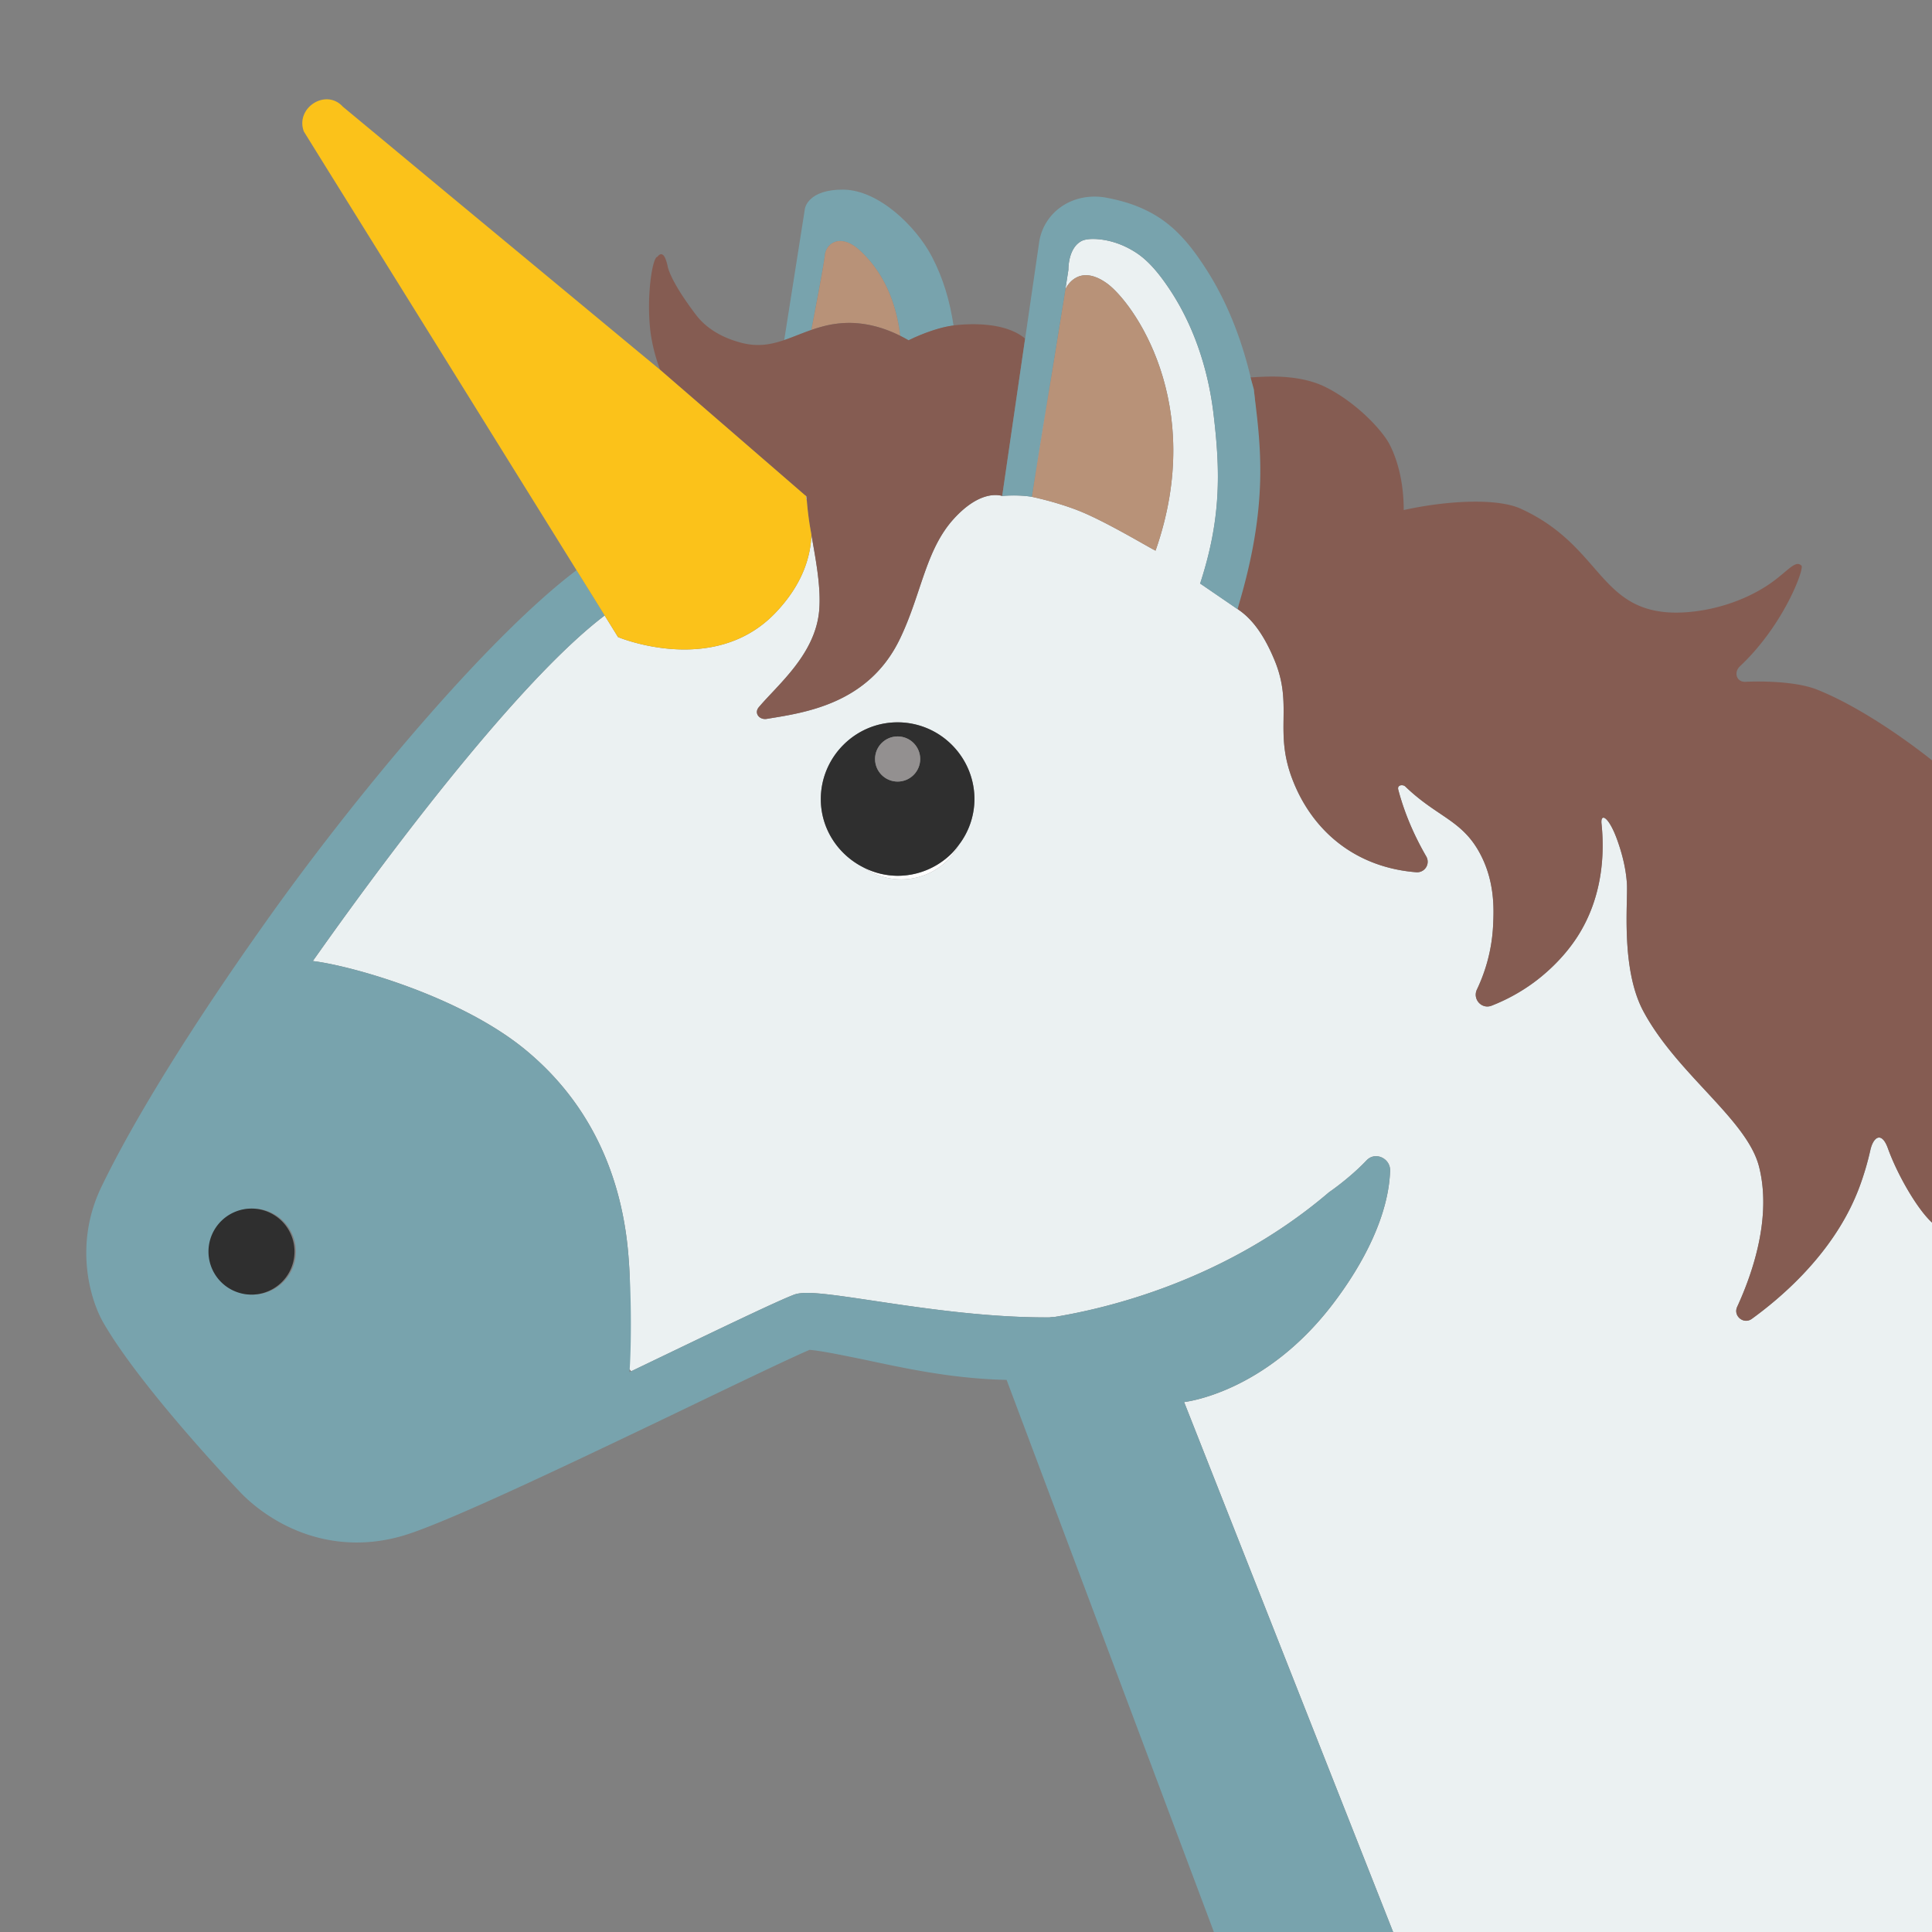 <svg id="Layer_1" xmlns="http://www.w3.org/2000/svg" viewBox="0 0 128 128"><rect x="0" y="0" width="128" height="128" fill="#808080" stroke="none"/><g id="XMLID_4_"/><g id="XMLID_1_"><path id="XMLID_58_" d="M41.255 90.149l.037.063c.077-.528.66-3.303.35-6.92.273 3.617-.326 6.404-.387 6.857z" fill="none"/><path id="XMLID_57_" d="M41.822 90.847l-.477-.546.356.604.121-.058z" fill="none"/><path id="XMLID_56_" d="M68.359 32.915l1.433-8.848c-.452 2.734-.88 5.263-1.433 8.848z" fill="#e6eeef"/><path id="XMLID_55_" d="M53.326 32.807c.042.107.084.228.127.363-.007-.091-.02-.189-.025-.278l-.102-.085z" fill="#e6eeef"/><path id="XMLID_52_" d="M125.08 76.085c-.415-1.156-.963-.764-1.16.116a18.9 18.9 0 0 1-.706 2.391 14.783 14.783 0 0 1-.646 1.485c-1.704 3.402-4.556 5.888-6.507 7.302-.537.389-1.247-.192-.97-.794 1.041-2.266 2.298-5.954 1.45-9.288-.794-3.13-5.419-6.119-7.66-10.289-1.532-2.847-1.012-7.339-1.097-8.502-.066-.955-.303-1.891-.586-2.705-.567-1.664-1.163-1.995-1.097-1.248.199 1.863.132 4.823-1.598 7.509-1.002 1.551-2.289 2.591-2.894 3.036-.975.715-1.94 1.2-2.789 1.531-.657.256-1.273-.432-.971-1.069.513-1.08 1-2.54 1.074-4.301.047-1.012.123-2.856-.87-4.71-1.188-2.227-2.835-2.406-4.948-4.44-.157-.152-.553-.116-.468.208.339 1.285.903 2.781 1.855 4.426a.698.698 0 0 1-.661 1.045c-1.336-.102-3.264-.503-5.047-1.853-2.062-1.56-2.885-3.603-3.14-4.246-1.267-3.244.046-4.908-1.193-7.925C83.78 42.137 83 41.021 82 40.359v-.002l-2.484-1.697c1.39-4.256 1.347-7.391.887-11.221-.36-3.052-1.343-5.874-2.84-8.163-.908-1.383-1.658-2.17-2.496-2.662-.227-.133-1.095-.658-2.291-.765-.762-.068-1.062.085-1.144.131-.84.464-.848 1.739-.847 1.891-.092.599-.18 1.161-.266 1.706l.067-.417s.77-1.782 2.727-.404c1.705 1.2 6.665 7.951 3.246 17.725-.3-.126-2.928-1.72-4.772-2.513-1.562-.672-3.428-1.054-3.428-1.054-.929-.156-1.96-.057-1.96-.057-.369-.104-1.579-.265-3.196 1.504-1.891 2.071-2.147 4.984-3.575 7.953-2.081 4.35-6.355 4.908-8.833 5.315-.492.076-.851-.388-.52-.775 1.267-1.504 3.754-3.509 4-6.421.127-1.512-.219-3.311-.517-5.007-.049 1.472-.594 3.303-2.381 5.174-4.076 4.275-10.431 1.608-10.431 1.608l-.885-1.43c-5 3.783-12.718 13.515-19.335 22.894 2.541.303 9.79 2.331 14.108 5.899 4.977 4.115 6.49 9.488 6.809 13.721.31 3.617-.274 6.392-.35 6.92l.053.09.477.546.029-.014c5.059-2.43 9.57-4.611 10.753-5.056.233-.088.526-.119.876-.119 2.414 0 9.289 1.622 15.807 1.622.568 0 0 0 .588-.03 2.264-.38 10.777-1.939 18.172-8.258 0 0 1.357-.92 2.494-2.118.573-.604 1.586-.133 1.557.698-.102 2.906-1.702 6.083-3.81 8.841-4.529 5.926-9.838 6.476-9.838 6.476L92.298 128H128V80.998c-1-.917-2.308-3.209-2.92-4.913zM62.798 56.974a4.35 4.35 0 0 1-5.587.496c-1.668-.836-2.829-2.544-2.829-4.524 0-1.396.572-2.671 1.495-3.594s2.187-1.495 3.594-1.495c1.396 0 2.671.572 3.594 1.495s1.495 2.198 1.495 3.594a5.008 5.008 0 0 1-1.028 3.022 4.354 4.354 0 0 1-.734 1.006z" fill="#ebf1f2"/><path id="XMLID_21_" d="M88.287 86.413c2.108-2.758 3.709-5.935 3.81-8.841.029-.831-.985-1.302-1.557-.698-1.137 1.198-2.494 2.118-2.494 2.118-7.394 6.319-15.908 7.878-18.172 8.258-.588.03-.02.03-.588.03-6.519 0-13.394-1.622-15.807-1.622-.35 0-.644.031-.876.119-1.182.444-5.693 2.625-10.753 5.056l-.029.014a36 36 0 0 0-.121.058c.061-.453.214-3.996-.058-7.614-.319-4.234-1.832-9.606-6.809-13.721-4.318-3.568-11.567-5.596-14.108-5.899C27.342 54.292 35.06 44.56 40.06 40.777l-.619-1.001-1.245-1.999c-5.904 4.453-14.806 15.092-20.82 23.628-4.756 6.715-8.544 12.84-10.662 17.239-1.828 3.797-.757 7.468.163 9.039 2.394 4.113 8.186 10.28 8.975 11.112.57.621 3.369 3.399 7.788 3.399 1.188 0 2.386-.205 3.563-.61 2.99-1.02 9.682-4.187 16.28-7.343l1.698-.816c3.529-1.697 7.168-3.446 8.453-3.993.624.042 1.794.277 2.928.505 2.582.519 6.058 1.398 10.128 1.484L80.424 128H92.298L78.449 92.888s5.309-.549 9.838-6.475zm-71.533-.643a2.85 2.85 0 1 1 .001-5.7 2.85 2.85 0 0 1-.001 5.7z" fill="#78a3ad"/><path id="XMLID_20_" d="M54.646 16.924c.073-.786 1.022-1.526 2.33-.325 1.913 1.756 2.494 4.13 2.663 5.648.181.091.366.19.556.3.964-.471 2.084-.87 2.979-.982-.234-1.559-.662-3.087-1.429-4.556-1.036-1.984-3.51-4.416-5.86-4.445-2.35-.028-2.554 1.241-2.554 1.241l-1.375 8.728c.586-.199 1.167-.453 1.799-.672.337-1.752.843-4.418.891-4.937z" fill="#78a3ad"/><path id="XMLID_19_" d="M54.646 16.924c-.048.519-.554 3.185-.892 4.937.218-.075.441-.147.674-.209a6.764 6.764 0 0 1 2.033-.255c.797.028 1.885.204 3.177.85-.169-1.518-.751-3.891-2.663-5.648-1.307-1.201-2.256-.461-2.329.325z" fill="#b89278"/><path id="XMLID_18_" d="M59.47 58.024a5.021 5.021 0 0 1-2.26-.554 4.346 4.346 0 0 0 5.587-.496c.296-.292.532-.638.734-1.006-.147.195-.294.39-.467.561a5.078 5.078 0 0 1-3.594 1.495z" fill="#fff"/><path id="XMLID_17_" d="M68.359 32.915s1.866.382 3.428 1.054c1.844.793 4.472 2.387 4.772 2.513 3.42-9.774-1.541-16.525-3.246-17.725-1.957-1.378-2.727.404-2.727.404l-.068.417-.727 4.489-1.432 8.848z" fill="#b89278"/><path id="XMLID_14_" d="M63.064 49.351a5.078 5.078 0 0 0-3.594-1.495c-1.407 0-2.671.572-3.594 1.495s-1.495 2.198-1.495 3.594c0 1.98 1.161 3.687 2.829 4.524a5.021 5.021 0 0 0 2.26.554 5.078 5.078 0 0 0 3.594-1.495c.173-.171.32-.366.467-.561a5.008 5.008 0 0 0 1.028-3.022c0-1.395-.571-2.67-1.495-3.594zm-3.594 2.43a1.495 1.495 0 1 1 0-2.99 1.495 1.495 0 0 1 0 2.99z" fill="#2f2f2f"/><path id="XMLID_8_" d="M16.754 80.073a2.85 2.85 0 1 0 .001 5.697 2.85 2.85 0 0 0-.001-5.697z" fill="#2f2f2f"/><circle id="XMLID_7_" cx="59.47" cy="50.286" r="1.495" fill="#939090"/><path id="XMLID_5_" d="M120.375 45.684c-.915-.367-2.604-.598-4.747-.513-.567.023-.791-.615-.346-1.034 2.922-2.748 4.276-6.486 4.069-6.66-.435-.447-1.002.53-2.43 1.419-2.194 1.371-4.757 1.787-6.412 1.674-4.596-.322-4.547-4.499-9.768-6.872-1.513-.687-4.741-.565-7.741.094v-.001c0-2.032-.499-3.521-.958-4.385-.466-.878-2.096-2.68-4.177-3.739-1.95-.993-4.452-.667-5.006-.667h-.011l.223.79C83.506 29.412 83 35.751 82 40.356v.002c1 .662 1.78 1.778 2.452 3.405 1.239 3.017-.07 4.681 1.198 7.925.255.643 1.076 2.686 3.138 4.246 1.783 1.35 3.71 1.751 5.046 1.853a.697.697 0 0 0 .66-1.045c-.952-1.646-1.517-3.141-1.855-4.426-.085-.324.31-.36.468-.208 2.113 2.034 3.76 2.213 4.948 4.44.993 1.854.917 3.698.87 4.71a11.101 11.101 0 0 1-1.074 4.301c-.303.637.314 1.325.971 1.069a12.219 12.219 0 0 0 2.789-1.531c.605-.445 1.891-1.485 2.894-3.036 1.731-2.686 1.797-5.646 1.598-7.509-.066-.747.53-.416 1.097 1.248.284.813.52 1.75.586 2.705.085 1.163-.435 5.655 1.097 8.502 2.241 4.171 6.866 7.159 7.66 10.289.847 3.334-.41 7.022-1.451 9.288-.277.603.432 1.183.969.794 1.951-1.413 4.802-3.9 6.505-7.302a15 15 0 0 0 .643-1.485c.298-.815.528-1.614.701-2.391.196-.88.755-1.273 1.17-.116.612 1.704 1.92 3.997 2.92 4.913V62.179l.017-11.791s-3.968-3.241-7.642-4.704z" fill="#855c52"/><path id="XMLID_3_" d="M48.834 28.916l1.008.872 3.484 3.019.102.084c.005.09.018.187.025.278.041.522.107 1.069.197 1.646.033.199.071.407.107.61.298 1.696.644 3.496.517 5.007-.246 2.913-2.733 4.918-4 6.421-.331.388.028.851.52.775 2.478-.407 6.752-.965 8.833-5.315 1.428-2.97 1.683-5.882 3.575-7.953 1.617-1.768 2.828-1.608 3.196-1.504l.49-3.363 1.028-7.061c-1.22-1.021-3.316-1.033-4.681-.88-.019.002-.042.009-.062.011-.895.112-2.016.512-2.979.982a9.93 9.93 0 0 0-.556-.3c-1.293-.646-2.381-.822-3.177-.85a6.764 6.764 0 0 0-2.033.255 9.32 9.32 0 0 0-.674.209c-.632.219-1.213.473-1.799.672-.879.299-1.773.468-2.88.169-.435-.123-1.967-.53-2.96-1.835-1.825-2.402-1.89-3.278-1.89-3.278-.028-.057-.216-1.161-.672-.571-.331.009-.747 2.667-.454 4.993.089.654.266 1.515.636 2.492.063.168-.076-.175 0 0l5.099 4.415z" fill="#855c52"/><path id="XMLID_2_" d="M68.359 32.915c.553-3.585.981-6.114 1.433-8.848l.727-4.489c.086-.545.174-1.108.266-1.706-.001-.152.007-1.427.847-1.891.082-.045.381-.198 1.144-.131 1.196.107 2.063.631 2.29.765.838.492 1.586 1.278 2.495 2.662 1.497 2.289 2.478 5.111 2.838 8.163.46 3.829.498 6.965-.891 11.221l2.476 1.697c2.142-7.044 1.515-10.944 1.08-14.566L82.848 25h.011c-.477-2-1.332-4.643-2.926-7.133-.973-1.52-1.992-2.794-3.463-3.649-.963-.56-1.989-.898-3.177-1.121-1.083-.2-2.191.023-3.037.64a3.475 3.475 0 0 0-1.419 2.382l-1.948 13.379-.49 3.361c0 .001 1.031-.1 1.96.056z" fill="#78a3ad"/><path id="XMLID_60_" d="M53.651 34.815a21.742 21.742 0 0 1-.197-1.646c-.024-.075-.047-.136-.071-.203.012-.025.038-.051.046-.075l-9.693-8.389c-.037-.085-.023-.046-.006-.005l-.505-.42-.927-.766-6.194-5.135-6.366-5.276-4.918-4.085-2.106-1.747c-1.125-1.239-3.169.086-2.582 1.646l1.388 2.238 3.3 5.305 4.388 7.055 4.294 6.913 4.664 7.504.031.049 1.245 1.999.619 1.001.885 1.43s6.355 2.667 10.431-1.608c1.787-1.87 2.332-3.702 2.381-5.174a37.474 37.474 0 0 1-.107-.611z" fill="#fbc21a"/></g></svg>
